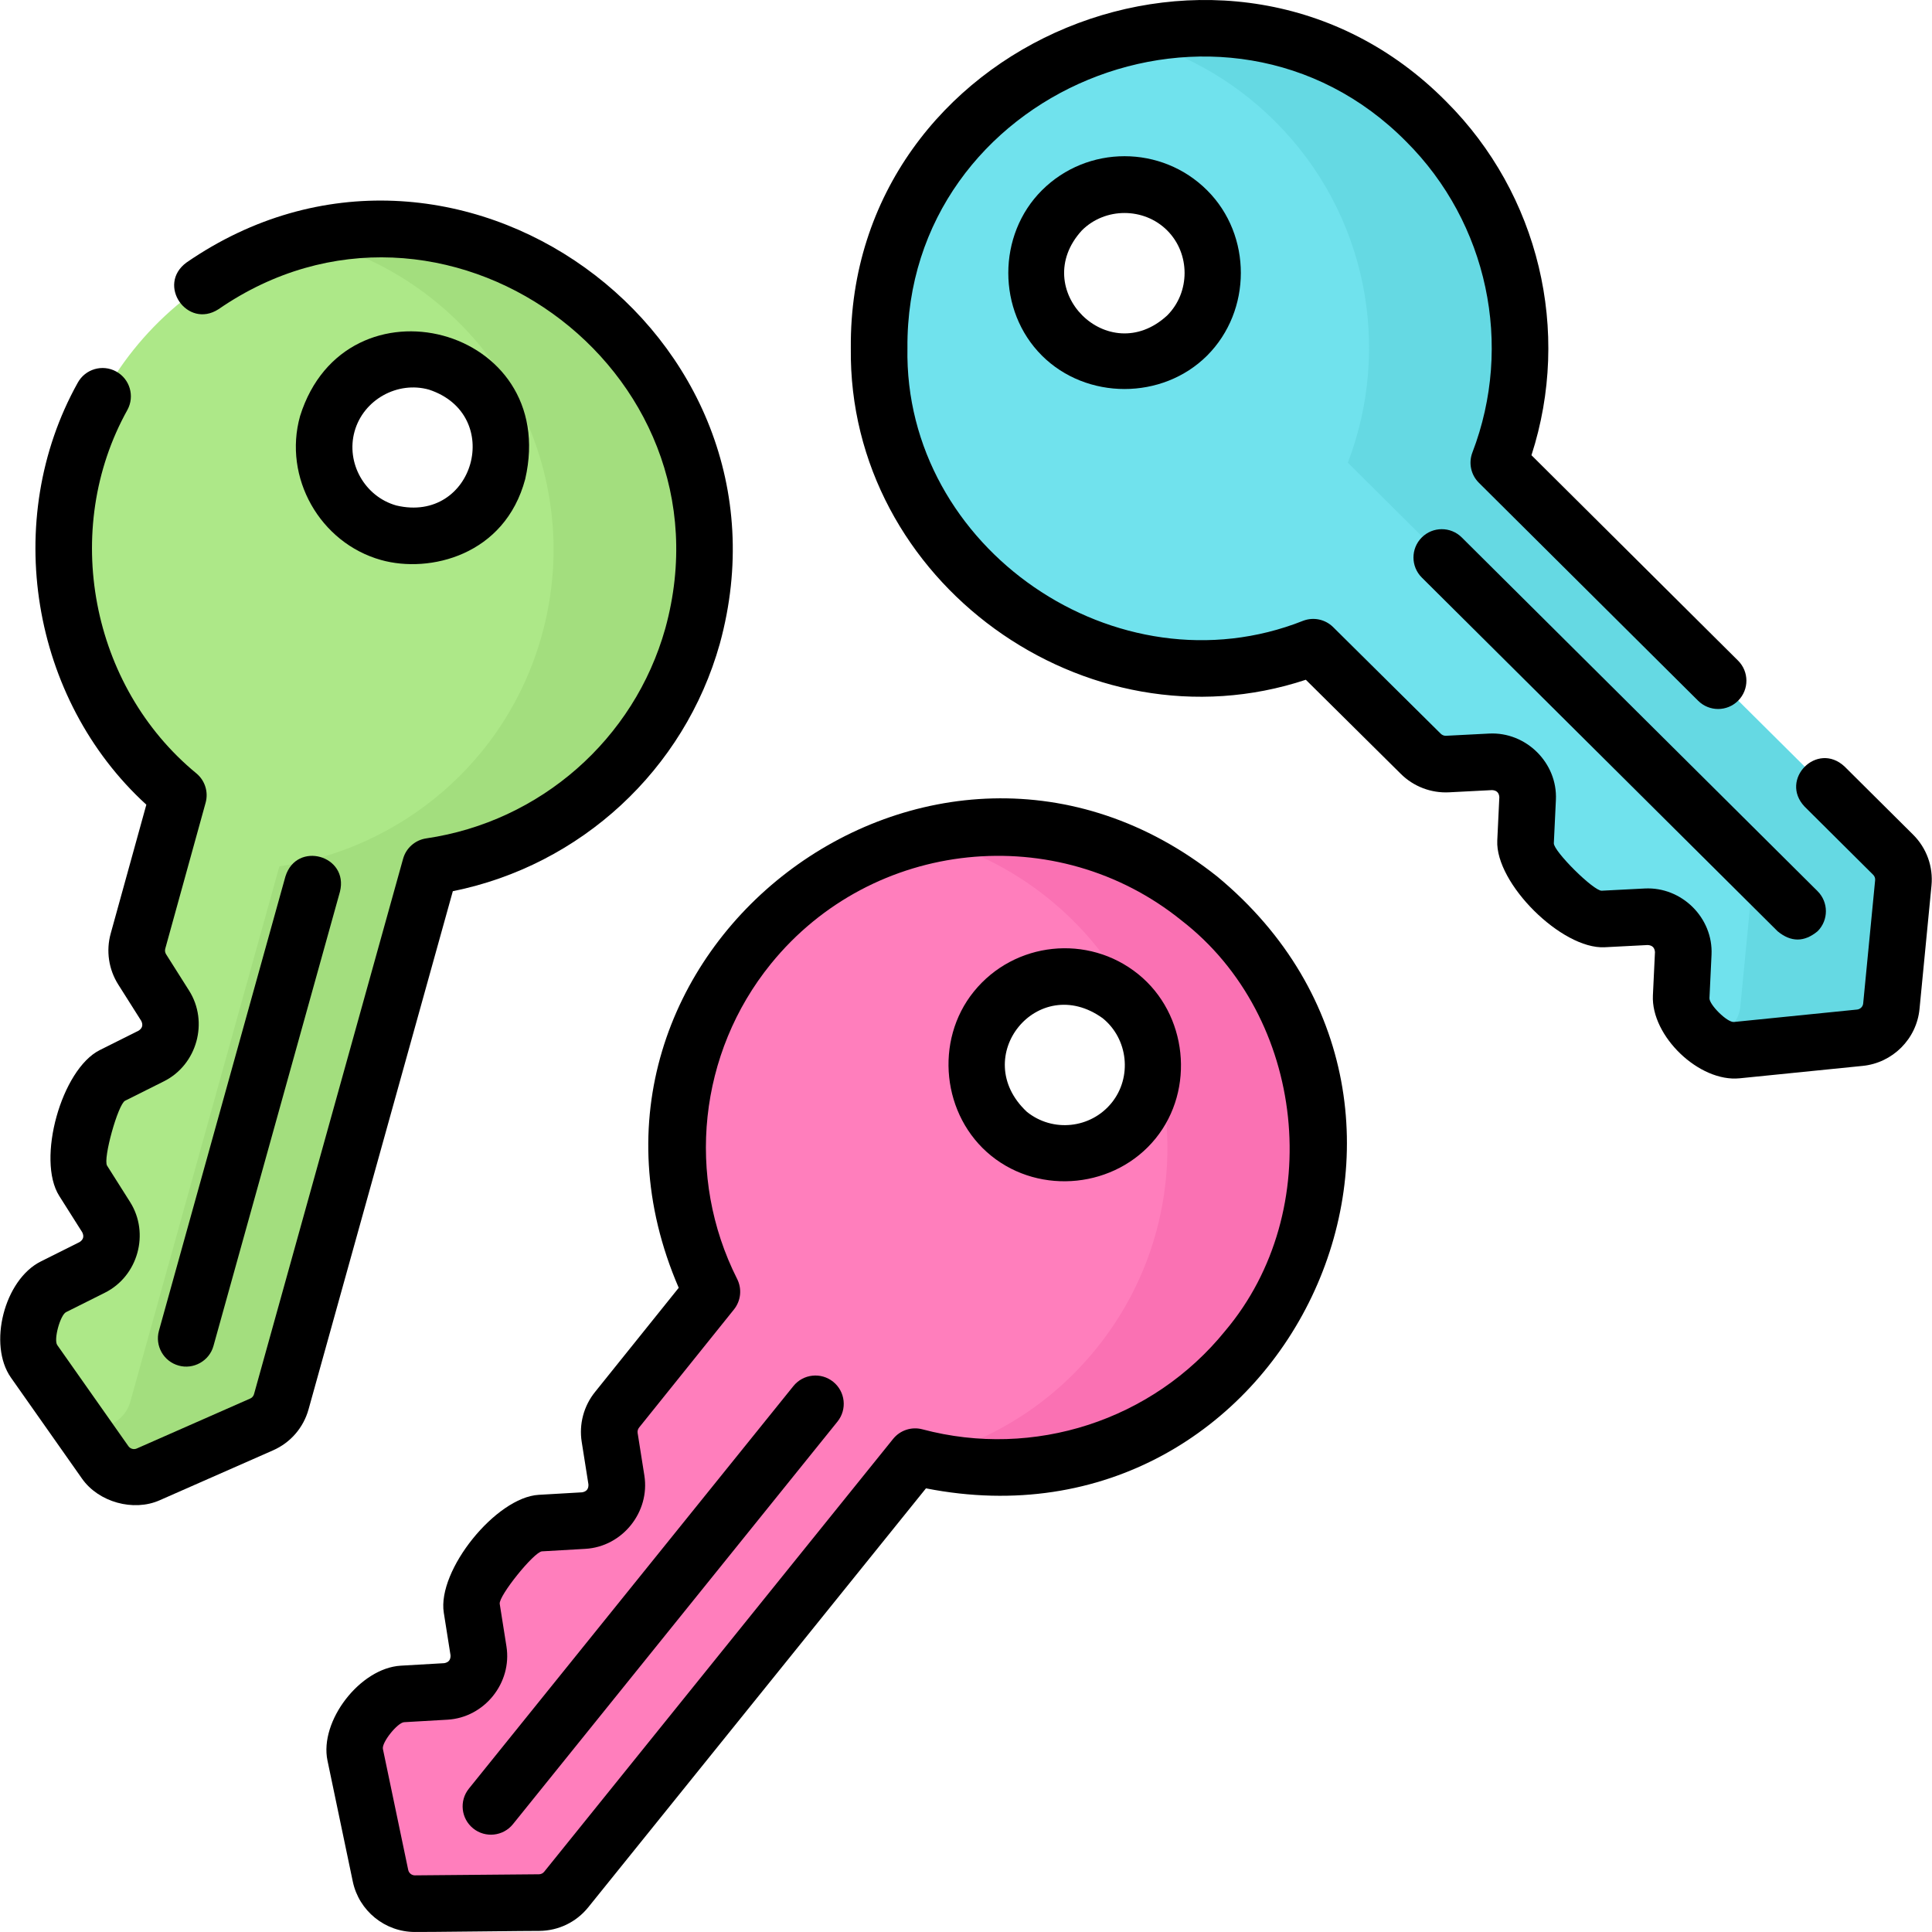 <svg id="Layer_1" enable-background="new 0 0 511.891 511.891" height="512" viewBox="0 0 511.891 511.891" width="512" xmlns="http://www.w3.org/2000/svg"><g><g><g><path d="m377.888 32.222c-33.162-33.119-86.928-33.119-120.091 0-33.162 33.119-33.162 86.816 0 119.936 24.373 24.342 59.869 30.769 90.142 19.33l28.505 28.241c1.871 1.862 4.447 2.848 7.087 2.711l11.403-.587c5.514-.284 10.073 4.232 9.812 9.721l-.547 11.487c-.124 2.613.865 5.158 2.725 7.01l10.755 10.706c1.87 1.862 4.446 2.848 7.087 2.711l11.403-.587c5.514-.284 10.073 4.233 9.812 9.721l-.547 11.486c-.124 2.613.865 5.158 2.724 7.01l4.465 4.445c1.984 1.976 4.756 2.958 7.547 2.677l32.608-3.29c4.423-.446 7.913-3.936 8.34-8.34l3.17-32.682c.268-2.762-.72-5.499-2.692-7.462l-104.482-103.877c11.632-30.307 5.239-65.933-19.226-90.367zm-63.344 56.673c-9.167 9.155-24.03 9.155-33.197 0s-9.167-23.999 0-33.154 24.03-9.155 33.197 0 9.167 23.999 0 33.154z" fill="#70e2ed"/><g><path d="m501.598 226.464-104.484-103.875c11.633-30.308 5.239-65.934-19.226-90.367-21.706-21.678-52.24-29.162-80.045-22.461 14.674 3.536 28.59 11.02 40.045 22.461 24.465 24.433 30.858 60.059 19.226 90.367l104.484 103.875c1.972 1.963 2.959 4.701 2.692 7.462l-3.17 32.682c-.427 4.404-3.917 7.893-8.34 8.34l-.7.071.545.543c1.984 1.976 4.756 2.958 7.547 2.677l32.608-3.29c4.423-.446 7.913-3.936 8.34-8.34l3.17-32.682c.268-2.762-.72-5.499-2.692-7.463z" fill="#65d9e3"/></g><path d="m183.492 168.548c12.668-45.097-13.668-91.911-58.823-104.563-45.155-12.651-92.029 13.651-104.697 58.748-9.311 33.145 2.466 67.199 27.28 87.955l-10.691 38.652c-.709 2.541-.308 5.266 1.105 7.499l6.098 9.641c2.949 4.662 1.239 10.844-3.68 13.305l-10.295 5.151c-2.342 1.172-4.079 3.28-4.784 5.806l-4.078 14.608c-.709 2.541-.308 5.266 1.105 7.499l6.098 9.641c2.949 4.662 1.239 10.844-3.68 13.305l-10.295 5.15c-2.342 1.172-4.079 3.28-4.785 5.806l-1.693 6.065c-.753 2.695-.253 5.59 1.36 7.882l18.844 26.781c2.556 3.633 7.312 4.962 11.365 3.177l30.083-13.248c2.542-1.12 4.448-3.32 5.196-5.999l39.499-141.855c32.155-4.719 60.123-27.736 69.468-61.006zm-80.5-27.394c-12.482-3.497-19.762-16.438-16.261-28.904 3.502-12.466 16.46-19.737 28.942-16.24s19.762 16.438 16.261 28.904c-3.502 12.467-16.459 19.738-28.942 16.24z" fill="#ade888"/><g><path d="m124.669 63.986c-14.545-4.075-29.267-4.103-42.969-.768.99.24 1.98.491 2.969.768 45.155 12.652 71.491 59.466 58.823 104.563-9.346 33.27-37.314 56.286-69.469 61.004l-39.498 141.854c-.748 2.679-2.654 4.879-5.196 5.999l-6.516 2.87 5.068 7.202c2.556 3.633 7.312 4.962 11.365 3.177l30.083-13.248c2.542-1.12 4.448-3.32 5.196-5.999l39.499-141.855c32.155-4.717 60.123-27.734 69.469-61.004 12.667-45.097-13.669-91.911-58.824-104.563z" fill="#a3de7e"/></g><path d="m330.434 357.359c29.493-36.416 23.843-89.816-12.621-119.271s-89.932-23.812-119.426 12.605c-21.677 26.765-24.346 62.695-9.774 91.559l-25.125 31.279c-1.657 2.054-2.368 4.716-1.955 7.324l1.783 11.263c.862 5.447-3.156 10.449-8.649 10.766l-11.495.664c-2.615.151-5.046 1.401-6.693 3.443l-9.53 11.807c-1.658 2.053-2.368 4.715-1.955 7.324l1.783 11.263c.862 5.447-3.156 10.449-8.649 10.767l-11.495.664c-2.615.151-5.046 1.401-6.694 3.443l-3.957 4.902c-1.759 2.178-2.446 5.034-1.872 7.776l6.703 32.04c.909 4.346 4.751 7.445 9.181 7.407l32.877-.286c2.778-.024 5.4-1.293 7.148-3.458l92.453-114.688c31.401 8.366 66.204-1.727 87.962-28.593zm-63.089-56.957c-10.08-8.142-11.642-22.904-3.489-32.97 8.153-10.067 22.933-11.627 33.013-3.484 10.08 8.142 11.642 22.904 3.489 32.97-8.153 10.067-22.933 11.627-33.013 3.484z" fill="#ff7ebc"/><g><path d="m317.814 238.087c-21.363-17.257-48.559-22.449-73.355-16.481 11.842 2.864 23.252 8.32 33.355 16.481 10.975 8.866 19.137 19.909 24.411 31.997 1.458 2.42 2.443 5.063 2.952 7.787 8.529 26.354 3.999 56.347-14.742 79.487-12.202 15.066-28.506 24.855-46.012 29.074 30.884 7.45 64.703-2.762 86.012-29.074 29.493-36.416 23.842-89.815-12.621-119.271z" fill="#fa71b3"/></g></g></g><g><path d="m506.886 221.145s-18.167-18.061-18.167-18.061c-7.289-6.781-17.371 3.457-10.575 10.638 0 0 18.163 18.057 18.163 18.057.38.379.569.898.519 1.423l-3.17 32.683c-.082.841-.767 1.515-1.628 1.602 0 0-32.607 3.29-32.607 3.29-1.76.195-6.574-4.593-6.493-6.312l.547-11.486c.467-9.805-7.907-18.067-17.689-17.568 0 0-11.402.587-11.402.587-2.105.127-12.79-10.485-12.69-12.581l.547-11.487c.467-9.803-7.906-18.07-17.689-17.568 0 0-11.403.587-11.403.587-.522.031-1.04-.168-1.422-.549l-28.505-28.241c-2.086-2.066-5.183-2.727-7.93-1.688-49.273 19.565-105.856-19.185-104.862-72.282-.537-68.142 84.24-103.157 132.162-54.659 21.579 21.55 28.457 53.883 17.523 82.372-1.064 2.773-.392 5.912 1.714 8.006l58.103 57.764c2.937 2.92 7.686 2.907 10.606-.031s2.906-7.686-.031-10.606l-54.74-54.421c10.626-32.835 2.022-69.13-22.576-93.698-57.193-57.873-158.426-16.102-157.762 65.276-.791 61.893 62.265 107.236 120.556 87.915l25.171 24.938c3.366 3.35 8.022 5.126 12.763 4.885l11.403-.587c1.205.06 1.85.685 1.935 1.875l-.547 11.488c-.538 11.348 17.083 28.841 28.444 28.273l11.402-.587c1.205.06 1.85.685 1.935 1.874l-.547 11.488c-.51 10.762 12.258 23.037 22.981 21.949l32.608-3.29c7.952-.802 14.283-7.143 15.052-15.078l3.17-32.684c.486-5.019-1.287-9.94-4.869-13.506z"/><path d="m276.047 50.434c-11.843 11.827-11.87 31.913 0 43.768 11.826 11.81 31.944 11.836 43.796 0 11.861-11.892 11.934-31.849 0-43.768-12.074-12.06-31.722-12.059-43.796 0zm33.197 10.614c6.157 6.149 6.156 16.392 0 22.541-15.583 14.351-36.867-6.95-22.597-22.541 6.158-6.15 16.438-6.15 22.597 0z"/><path d="m100.969 148.376c12.854 3.604 32.8-1.217 38.186-21.433 9.335-40.619-47.569-55.189-59.644-16.721-4.58 16.304 5.278 33.621 21.458 38.154zm-7.017-34.098c2.359-8.399 11.374-13.38 19.698-11.045 20.086 6.608 12.006 35.583-8.634 30.7-8.377-2.348-13.419-11.271-11.064-19.655z"/><path d="m190.713 170.577c22.591-82.319-70.696-149.719-141.289-101.03-8.038 5.878.206 17.724 8.478 12.374 59.097-40.74 137.375 15.56 118.369 84.601-8.243 29.347-33.104 51.176-63.336 55.611-2.936.431-5.341 2.551-6.137 5.409 0 0-39.498 141.85-39.498 141.85-.144.517-.507.937-.995 1.151l-30.081 13.247c-.783.342-1.711.08-2.209-.629 0 0-18.844-26.78-18.844-26.78-1.018-1.448.793-7.956 2.339-8.729 0 0 10.295-5.15 10.295-5.15 8.777-4.391 11.903-15.736 6.663-24.022 0 0-6.098-9.641-6.098-9.641-1.128-1.783 2.892-16.255 4.774-17.196 0 0 10.295-5.15 10.295-5.15 8.777-4.39 11.903-15.737 6.663-24.021l-6.098-9.641c-.278-.439-.358-.976-.214-1.49l10.69-38.653c.784-2.834-.161-5.865-2.417-7.752-28.077-23.057-35.956-64.657-18.3-96.338 1.983-3.637.643-8.192-2.994-10.176-3.638-1.983-8.192-.643-10.176 2.993-20.241 36.319-12.393 83.861 18.181 111.79l-9.437 34.119c-1.277 4.577-.552 9.506 1.99 13.524l6.098 9.641c.532 1.074.3 1.937-.697 2.588l-10.296 5.151c-10.146 5.078-16.823 29.013-10.739 38.629l6.098 9.64c.533 1.074.3 1.937-.697 2.589l-10.295 5.15c-9.678 4.843-14.048 22.03-7.896 30.776l18.844 26.78c4.367 6.206 13.592 8.777 20.522 5.725l30.083-13.248c4.615-2.033 8.041-5.986 9.398-10.851l38.229-137.292c33.864-6.829 61.337-32.098 70.734-65.549z"/><path d="m322.526 232.253c-75.475-59.995-180.834 20.637-142.695 108.955l-22.18 27.611c-2.984 3.698-4.27 8.512-3.526 13.207l1.783 11.264c.062 1.2-.496 1.902-1.674 2.106l-11.496.665c-11.324.655-26.933 19.993-25.153 31.233l1.783 11.264c.062 1.2-.496 1.902-1.673 2.106l-11.496.664c-10.8.625-21.619 14.678-19.43 25.144l6.703 32.04c1.625 7.77 8.526 13.372 16.441 13.372.094.072 32.907-.338 33.024-.286 5.04-.044 9.749-2.321 12.92-6.251 0 0 89.483-111.004 89.483-111.004 95.017 18.692 151.873-100.178 77.186-162.09zm2.08 120.386c-19.195 23.702-50.678 33.932-80.203 26.065-2.865-.764-5.91.232-7.77 2.54 0 0-92.45 114.684-92.45 114.684-.339.421-.841.665-1.376.669 0 0-32.877.286-32.877.286-.85.007-1.598-.599-1.774-1.443 0 0-6.703-32.04-6.703-32.04-.364-1.735 3.885-6.997 5.614-7.098 0 0 11.495-.664 11.495-.664 9.794-.566 17.156-9.745 15.624-19.426 0 0-1.783-11.264-1.783-11.264-.33-2.09 9.096-13.79 11.204-13.913 0 0 11.495-.664 11.495-.664 9.794-.566 17.157-9.745 15.625-19.427l-1.783-11.264c-.081-.512.059-1.038.395-1.454l25.125-31.279c1.842-2.293 2.173-5.451.848-8.077-13.689-27.115-10.193-59.875 8.907-83.458 26.969-33.296 75.91-38.181 108.884-11.49 32.877 25.465 38.345 76.94 11.503 108.717z"/><path d="m301.583 258.113c-13.277-10.724-32.815-8.662-43.554 4.599-10.535 13.007-8.446 32.984 4.604 43.524 13.09 10.575 32.964 8.478 43.554-4.598 10.535-13.007 8.444-32.983-4.604-43.525zm-7.053 34.085c-5.541 6.84-15.621 7.903-22.472 2.37-15.49-14.518 2.918-37.145 20.099-24.787 6.768 5.469 7.851 15.653 2.373 22.417z"/><path d="m220.761 366.112c-3.224-2.599-7.946-2.092-10.546 1.132 0 0-85.979 106.658-85.979 106.658-2.6 3.225-2.093 7.946 1.132 10.546 3.202 2.589 7.935 2.107 10.546-1.132 0 0 85.979-106.658 85.979-106.658 2.599-3.225 2.092-7.947-1.132-10.546z"/><path d="m376.685 142.42c-2.92 2.938-2.906 7.686.031 10.606l94.276 93.726c3.54 2.919 7.075 2.908 10.606-.031 2.92-2.938 2.906-7.686-.031-10.606l-94.276-93.726c-2.936-2.92-7.685-2.907-10.606.031z"/><path d="m75.628 232.209-33.515 120.366c-1.111 3.99 1.223 8.126 5.213 9.237 3.883 1.112 8.139-1.188 9.237-5.213 0 0 33.515-120.365 33.515-120.365 2.371-9.585-11.476-13.526-14.45-4.025z"/></g></g></svg>